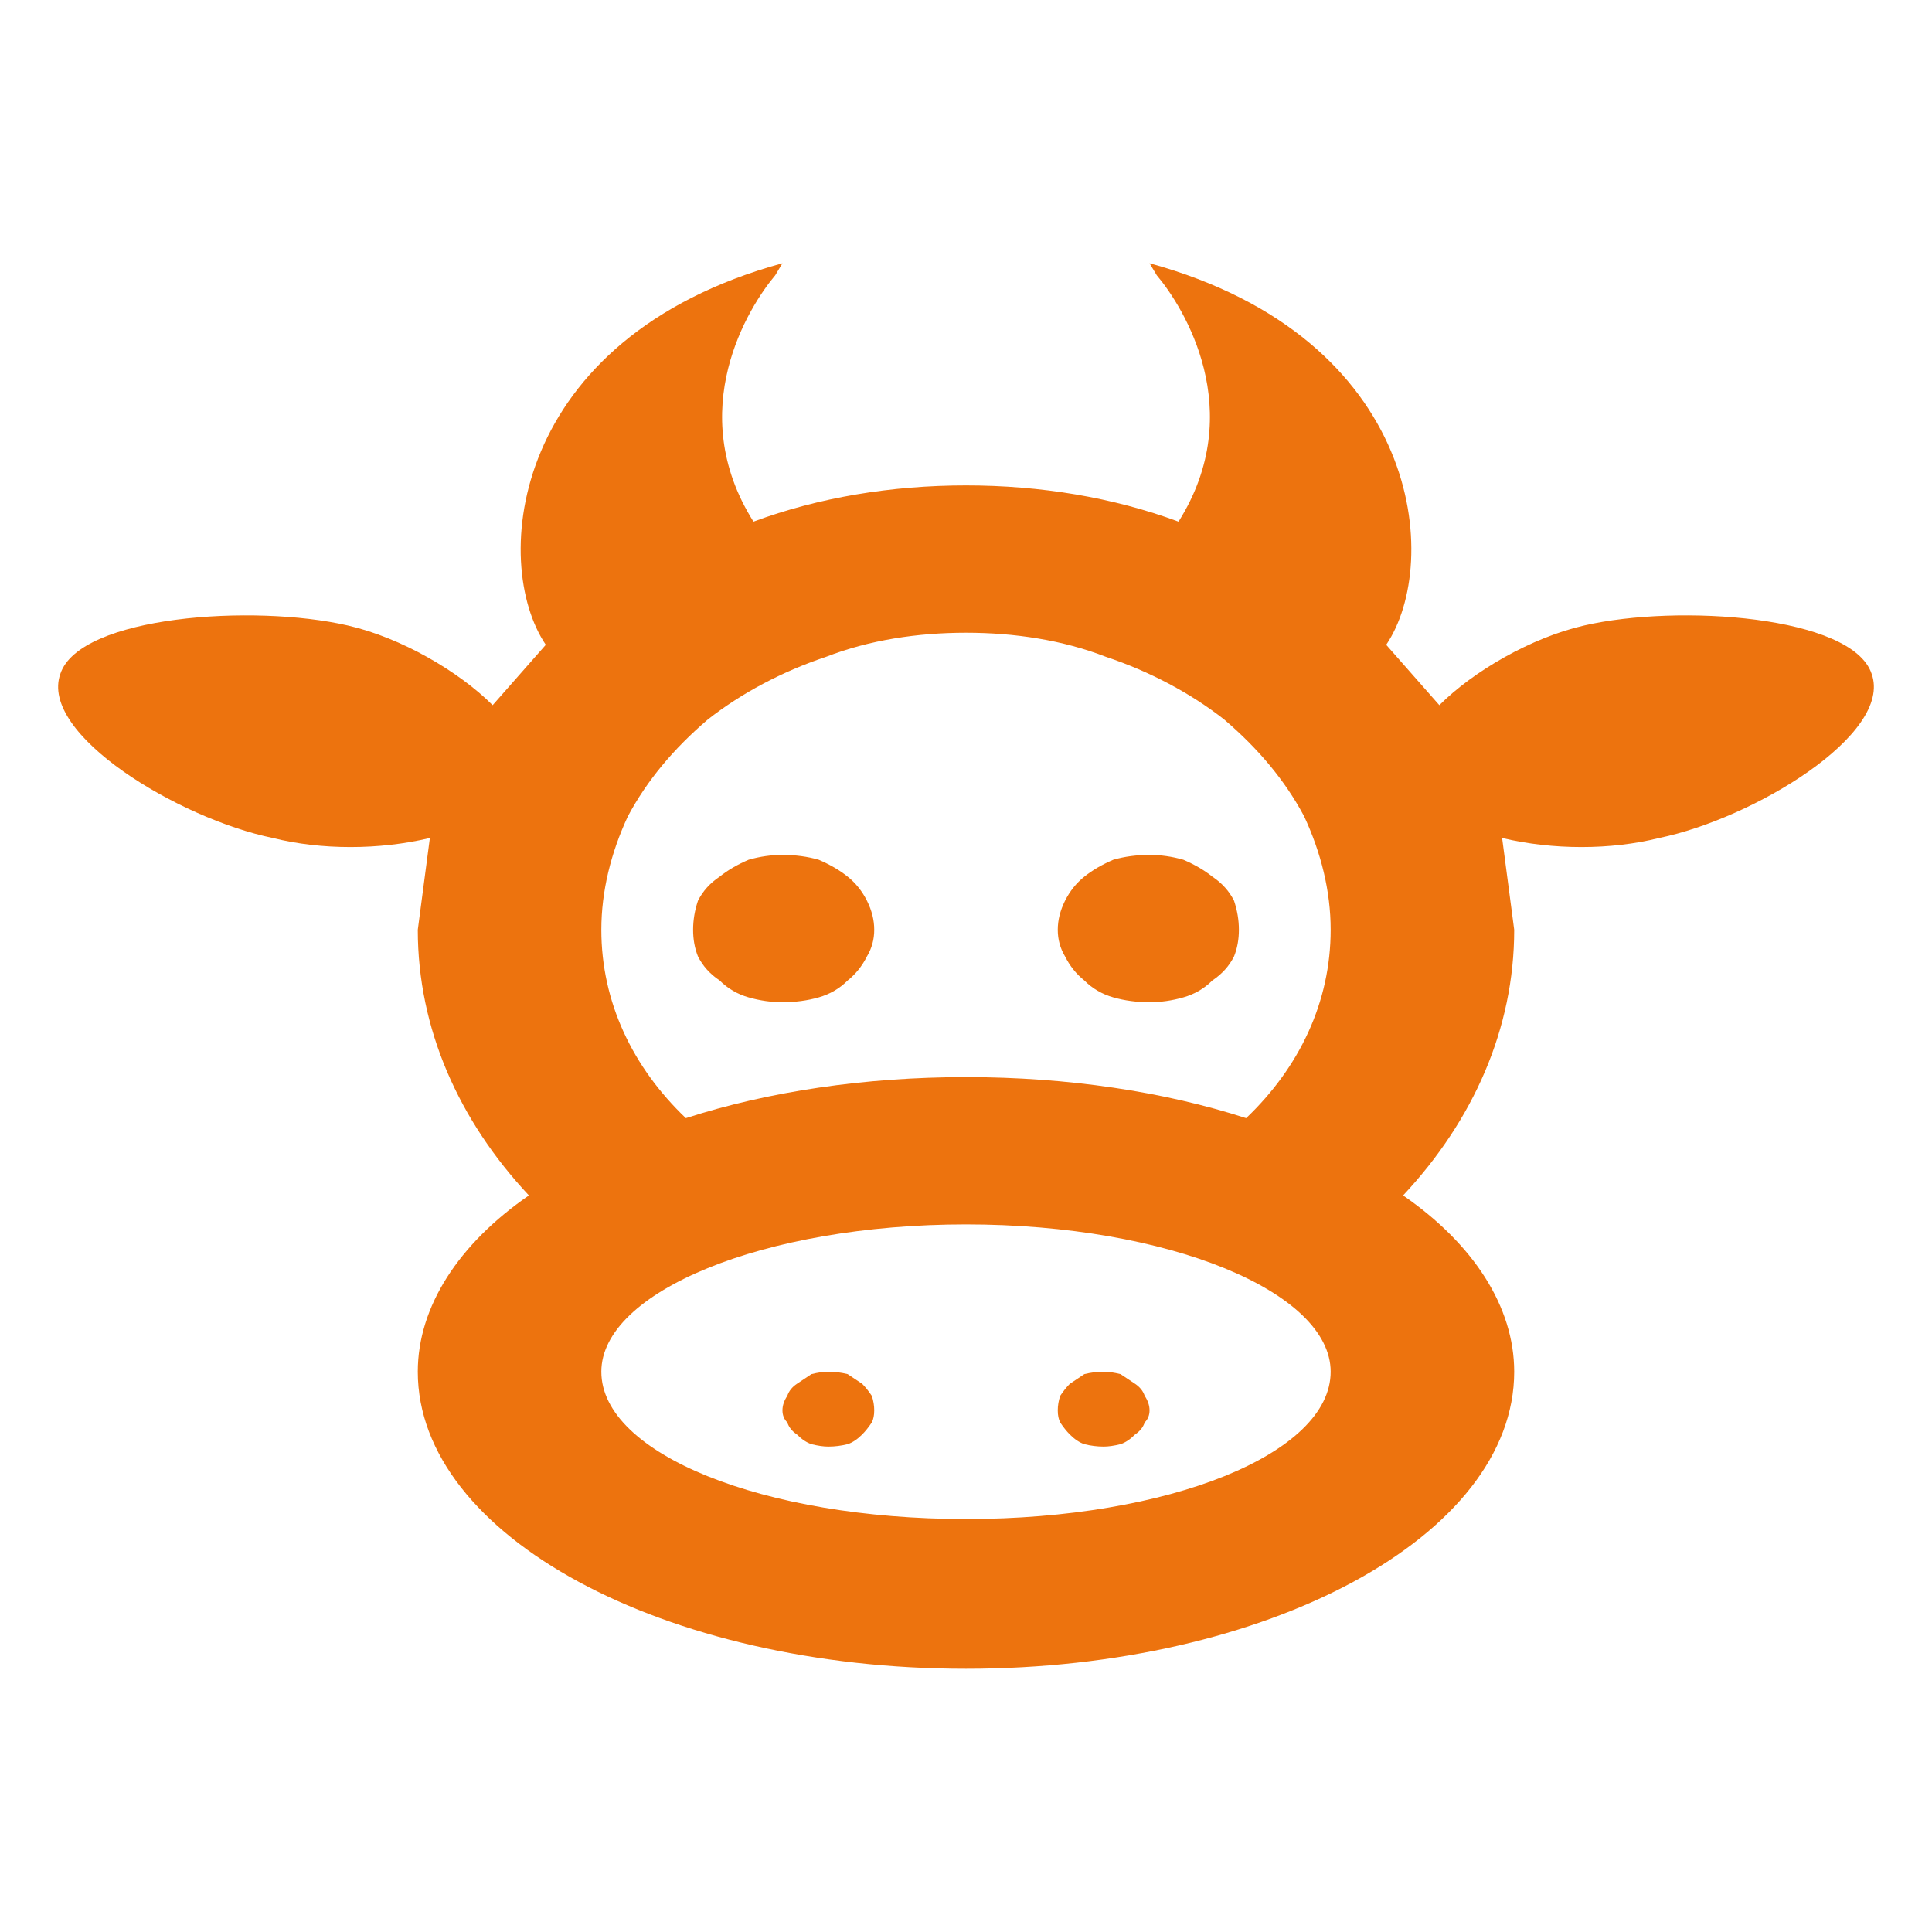 <svg version="1.2" xmlns="http://www.w3.org/2000/svg" viewBox="0 0 80 80" width="80" height="80">
   <style>
      .a {
         fill: #ed730e
      }
   </style>
   <path class="a"
      d="m62.7 56.8c0 6.8-10.2 12.3-22.7 12.3-12.5 0-22.7-5.5-22.7-12.3 0-2.7 1.7-5.3 4.6-7.3-2.9-3.1-4.6-6.9-4.6-11l0.5-3.8c-2.1 0.5-4.5 0.5-6.5 0-3.9-0.8-9.7-4.3-8.8-6.8 0.8-2.4 8-2.9 11.9-2 2.2 0.5 4.6 1.9 6 3.3l2.2-2.5c-2.3-3.4-1.5-12.7 9.8-15.8l-0.3 0.5c-1.1 1.3-3.8 5.6-0.9 10.2 2.7-1 5.7-1.5 8.8-1.5 3.1 0 6.1 0.5 8.8 1.5 2.9-4.6 0.2-8.9-0.9-10.2l-0.3-0.5c11.3 3.1 12.1 12.4 9.8 15.8l2.2 2.5c1.4-1.4 3.8-2.8 6-3.3 3.9-0.9 11.1-0.4 11.9 2 0.9 2.5-4.9 6-8.8 6.8-2 0.5-4.4 0.5-6.5 0l0.5 3.8c0 4.1-1.7 7.9-4.6 11 2.9 2 4.6 4.6 4.6 7.3zm-22.7-6.1c-8.4 0-15.1 2.8-15.1 6.1 0 3.4 6.7 6.1 15.1 6.1 8.4 0 15.1-2.7 15.1-6.1 0-3.3-6.7-6.1-15.1-6.1zm0-6.1c4.2 0 8.2 0.6 11.6 1.7 2.2-2.1 3.5-4.8 3.5-7.8 0-1.6-0.4-3.2-1.1-4.7-0.8-1.5-1.9-2.8-3.3-4-1.4-1.1-3.1-2-4.9-2.6-1.8-0.7-3.8-1-5.8-1-2 0-4 0.3-5.8 1-1.8 0.6-3.5 1.5-4.9 2.6-1.4 1.2-2.5 2.5-3.3 4-0.7 1.5-1.1 3.1-1.1 4.7 0 3 1.3 5.7 3.5 7.8 3.4-1.1 7.4-1.7 11.6-1.7zm7.6-9.2q0.7 0 1.4 0.2 0.7 0.3 1.2 0.7 0.6 0.4 0.9 1 0.2 0.6 0.2 1.2 0 0.6-0.2 1.1-0.3 0.6-0.9 1-0.5 0.5-1.2 0.7-0.7 0.2-1.4 0.2-0.8 0-1.5-0.2-0.7-0.2-1.2-0.7-0.5-0.4-0.8-1-0.3-0.5-0.3-1.1 0-0.6 0.3-1.2 0.3-0.6 0.8-1 0.5-0.4 1.2-0.7 0.7-0.2 1.5-0.2zm-13.3 21.4q0.4 0 0.8 0.1 0.3 0.2 0.6 0.4 0.2 0.2 0.4 0.5 0.1 0.3 0.1 0.6 0 0.3-0.1 0.5-0.2 0.3-0.4 0.5-0.3 0.3-0.6 0.4-0.4 0.1-0.8 0.1-0.3 0-0.7-0.1-0.3-0.1-0.6-0.4-0.3-0.2-0.4-0.5-0.2-0.2-0.2-0.5 0-0.3 0.2-0.6 0.1-0.3 0.4-0.5 0.3-0.2 0.6-0.4 0.4-0.1 0.7-0.1zm11.4 0q0.3 0 0.7 0.1 0.3 0.2 0.6 0.4 0.3 0.2 0.4 0.5 0.2 0.3 0.2 0.6 0 0.3-0.2 0.5-0.1 0.3-0.4 0.5-0.3 0.3-0.6 0.4-0.4 0.1-0.7 0.1-0.4 0-0.8-0.1-0.3-0.1-0.6-0.4-0.2-0.2-0.4-0.5-0.1-0.2-0.1-0.5 0-0.3 0.1-0.6 0.2-0.3 0.4-0.5 0.3-0.2 0.6-0.4 0.4-0.1 0.8-0.1zm-13.3-21.4q0.8 0 1.5 0.2 0.7 0.3 1.2 0.7 0.5 0.4 0.8 1 0.3 0.6 0.3 1.2 0 0.6-0.3 1.1-0.3 0.6-0.8 1-0.5 0.5-1.2 0.7-0.7 0.2-1.5 0.2-0.7 0-1.4-0.2-0.7-0.2-1.2-0.7-0.6-0.4-0.9-1-0.2-0.5-0.2-1.1 0-0.6 0.2-1.2 0.3-0.6 0.9-1 0.5-0.4 1.2-0.7 0.7-0.2 1.4-0.2z" />
</svg>